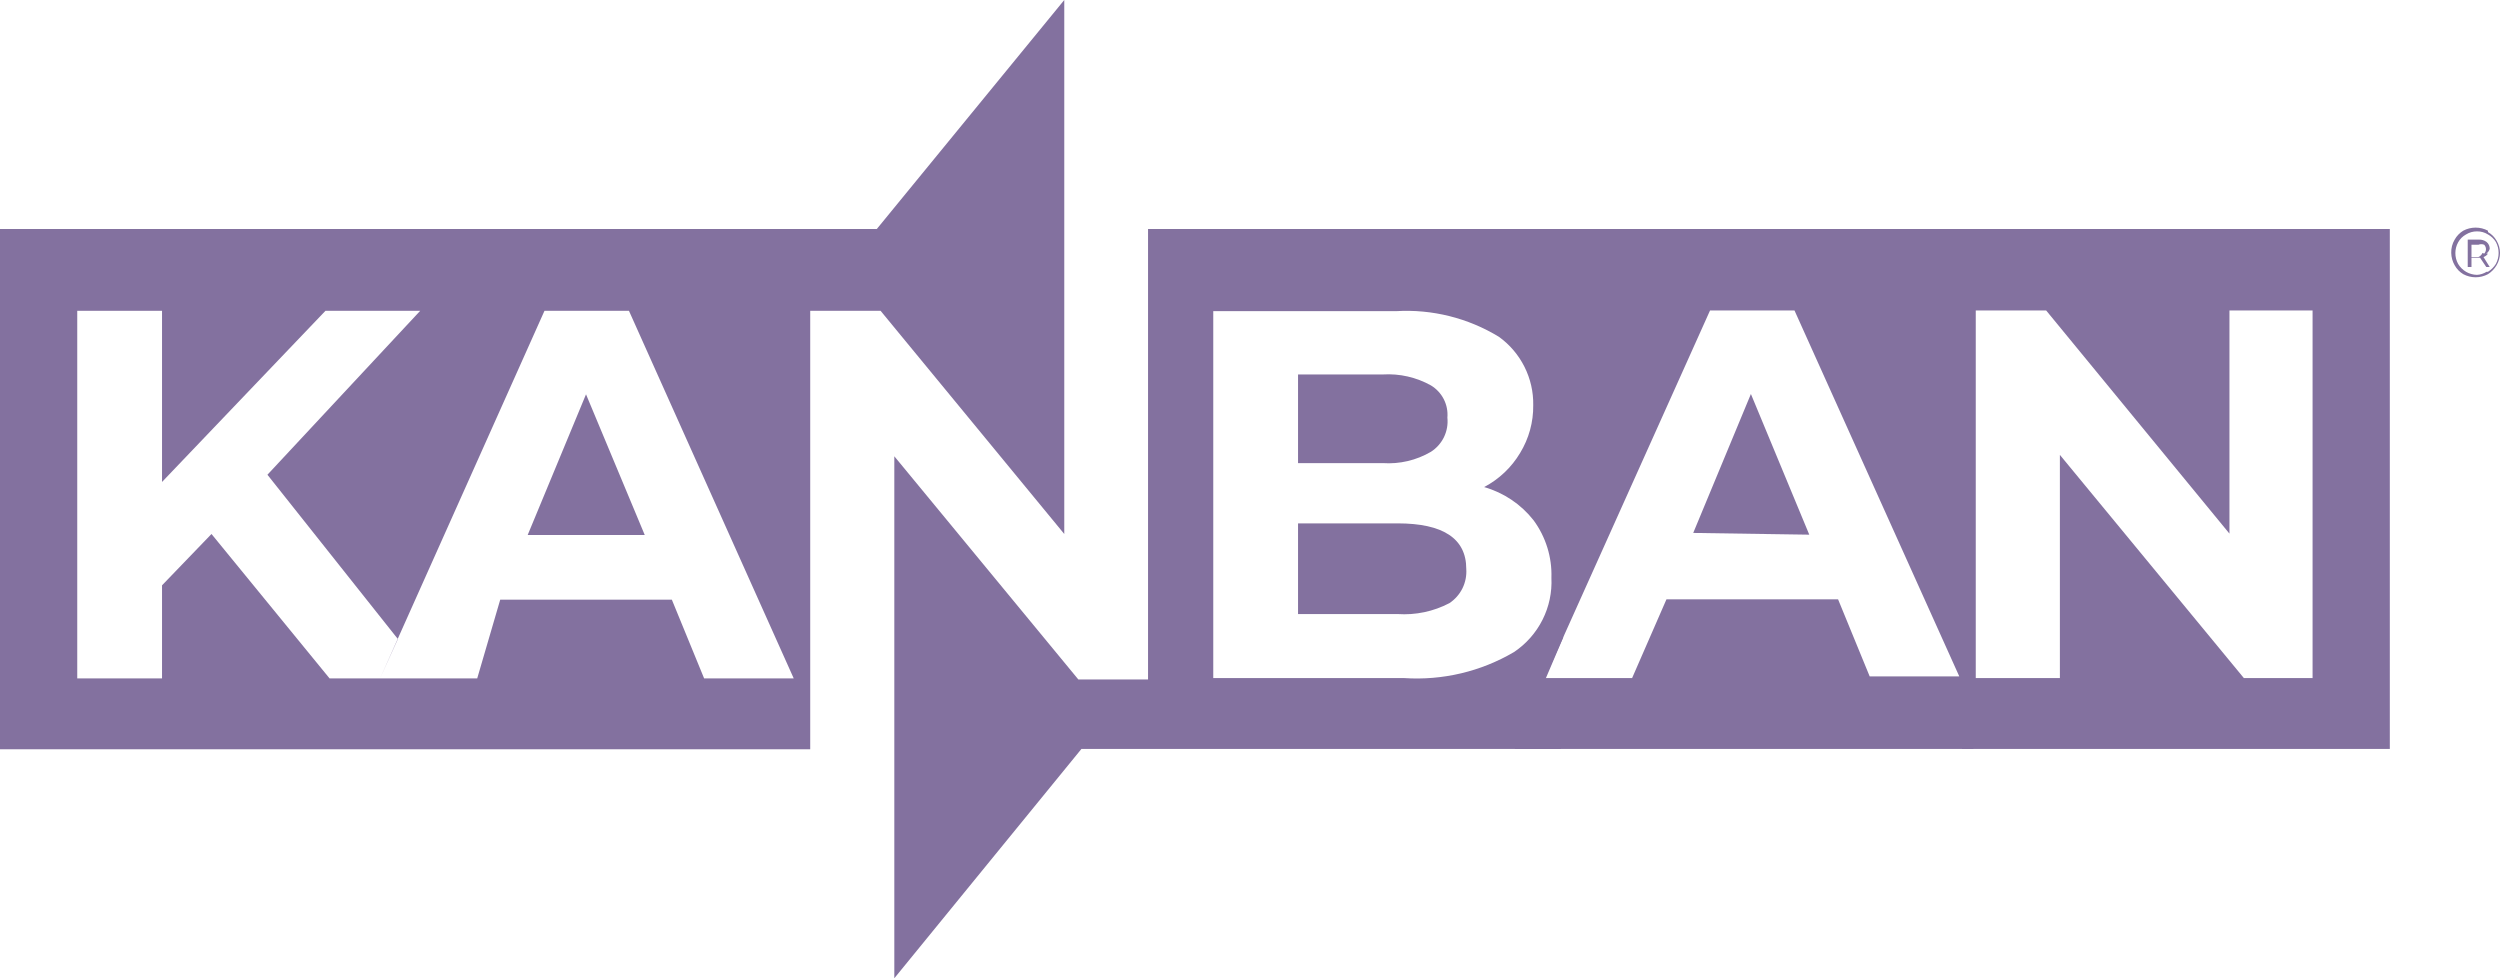 <svg width="69" height="27" viewBox="0 0 69 27" fill="none" xmlns="http://www.w3.org/2000/svg">
<path d="M22.362 8.578V20.68H0V6.32H24.2L29.374 0V14.738L24.304 8.578H22.362ZM9.096 18.724H10.489L10.982 17.638L7.381 13.103L11.598 8.578H8.983L4.472 13.302V8.578H2.132V18.724H4.472V16.155L5.837 14.738L9.096 18.724ZM19.434 18.724H21.907L17.359 8.578H15.028L10.489 18.724H13.171L13.806 16.551H18.543L19.434 18.724ZM14.564 14.766L16.174 10.883L17.795 14.766H14.564Z" fill="#83719F"/>
<path d="M53.707 6.32H65.959V20.67H54.152L53.707 6.32ZM61.533 8.569V14.728L56.474 8.569H54.531V18.715H56.853V12.555L61.931 18.715H63.827V8.569H61.533Z" fill="#83719F"/>
<path d="M31.686 18.753V6.32H43.056L43.142 17.6L42.639 18.781L43.085 20.67H29.848L24.683 27V12.593L29.762 18.753H31.686ZM40.962 13.443C41.375 13.226 41.719 12.899 41.957 12.499C42.198 12.103 42.323 11.648 42.317 11.185C42.324 10.818 42.241 10.454 42.076 10.125C41.911 9.796 41.669 9.511 41.37 9.296C40.517 8.776 39.525 8.528 38.527 8.588H33.486V18.715H38.754C39.815 18.785 40.871 18.535 41.786 17.997C42.121 17.773 42.392 17.466 42.573 17.107C42.754 16.748 42.839 16.348 42.819 15.947C42.838 15.378 42.664 14.819 42.327 14.36C41.98 13.918 41.503 13.598 40.962 13.443ZM38.167 10.335C38.629 10.307 39.09 10.412 39.493 10.637C39.645 10.729 39.767 10.86 39.848 11.017C39.928 11.174 39.963 11.35 39.948 11.526C39.967 11.71 39.935 11.895 39.855 12.062C39.774 12.229 39.649 12.37 39.493 12.47C39.093 12.704 38.63 12.813 38.167 12.782H35.826V10.335H38.167ZM38.574 16.948H35.826V14.445H38.574C39.825 14.445 40.469 14.86 40.469 15.701C40.482 15.886 40.446 16.07 40.365 16.236C40.283 16.402 40.159 16.543 40.005 16.646C39.565 16.877 39.07 16.981 38.574 16.948Z" fill="#83719F"/>
<path d="M43.028 16.778L42.962 6.32H54.465V20.67H41.806L43.028 16.778ZM51.603 18.668H54.076L49.528 8.569H47.197L42.639 18.715H45.046L45.994 16.542H50.731L51.603 18.668ZM46.733 14.709L48.325 10.874L49.936 14.757L46.733 14.709Z" fill="#83719F"/>
<path d="M68.668 6.405C68.767 6.461 68.849 6.543 68.905 6.641C68.967 6.744 69 6.862 69 6.981C69 7.101 68.967 7.219 68.905 7.322C68.847 7.421 68.766 7.505 68.668 7.567C68.564 7.623 68.446 7.653 68.327 7.653C68.208 7.653 68.091 7.623 67.986 7.567C67.887 7.508 67.805 7.423 67.749 7.322C67.689 7.218 67.657 7.101 67.654 6.981C67.65 6.852 67.683 6.724 67.749 6.613C67.805 6.512 67.887 6.427 67.986 6.367C68.091 6.311 68.208 6.282 68.327 6.282C68.446 6.282 68.564 6.311 68.668 6.367V6.405ZM68.668 7.501C68.757 7.446 68.831 7.372 68.886 7.284C68.936 7.191 68.962 7.087 68.962 6.981C68.962 6.876 68.936 6.772 68.886 6.679C68.833 6.592 68.758 6.52 68.668 6.471C68.578 6.414 68.472 6.384 68.365 6.386C68.258 6.385 68.153 6.415 68.062 6.471C67.97 6.521 67.894 6.597 67.844 6.689C67.795 6.778 67.769 6.879 67.768 6.981C67.767 7.087 67.793 7.191 67.844 7.284C67.898 7.374 67.974 7.45 68.065 7.503C68.156 7.556 68.26 7.584 68.365 7.586C68.459 7.581 68.551 7.551 68.63 7.501H68.668ZM68.668 7C68.639 7.044 68.595 7.077 68.545 7.095L68.716 7.369H68.621L68.45 7.114H68.213V7.369H68.109V6.613H68.412C68.491 6.609 68.568 6.632 68.63 6.679C68.658 6.702 68.68 6.731 68.695 6.764C68.71 6.797 68.717 6.832 68.716 6.868C68.701 6.922 68.667 6.969 68.621 7H68.668ZM68.564 7C68.595 6.967 68.613 6.923 68.613 6.878C68.613 6.832 68.595 6.788 68.564 6.755C68.512 6.734 68.455 6.734 68.403 6.755H68.213V7.095H68.403C68.454 7.073 68.495 7.032 68.517 6.981L68.564 7Z" fill="#83719F"/>
</svg>
